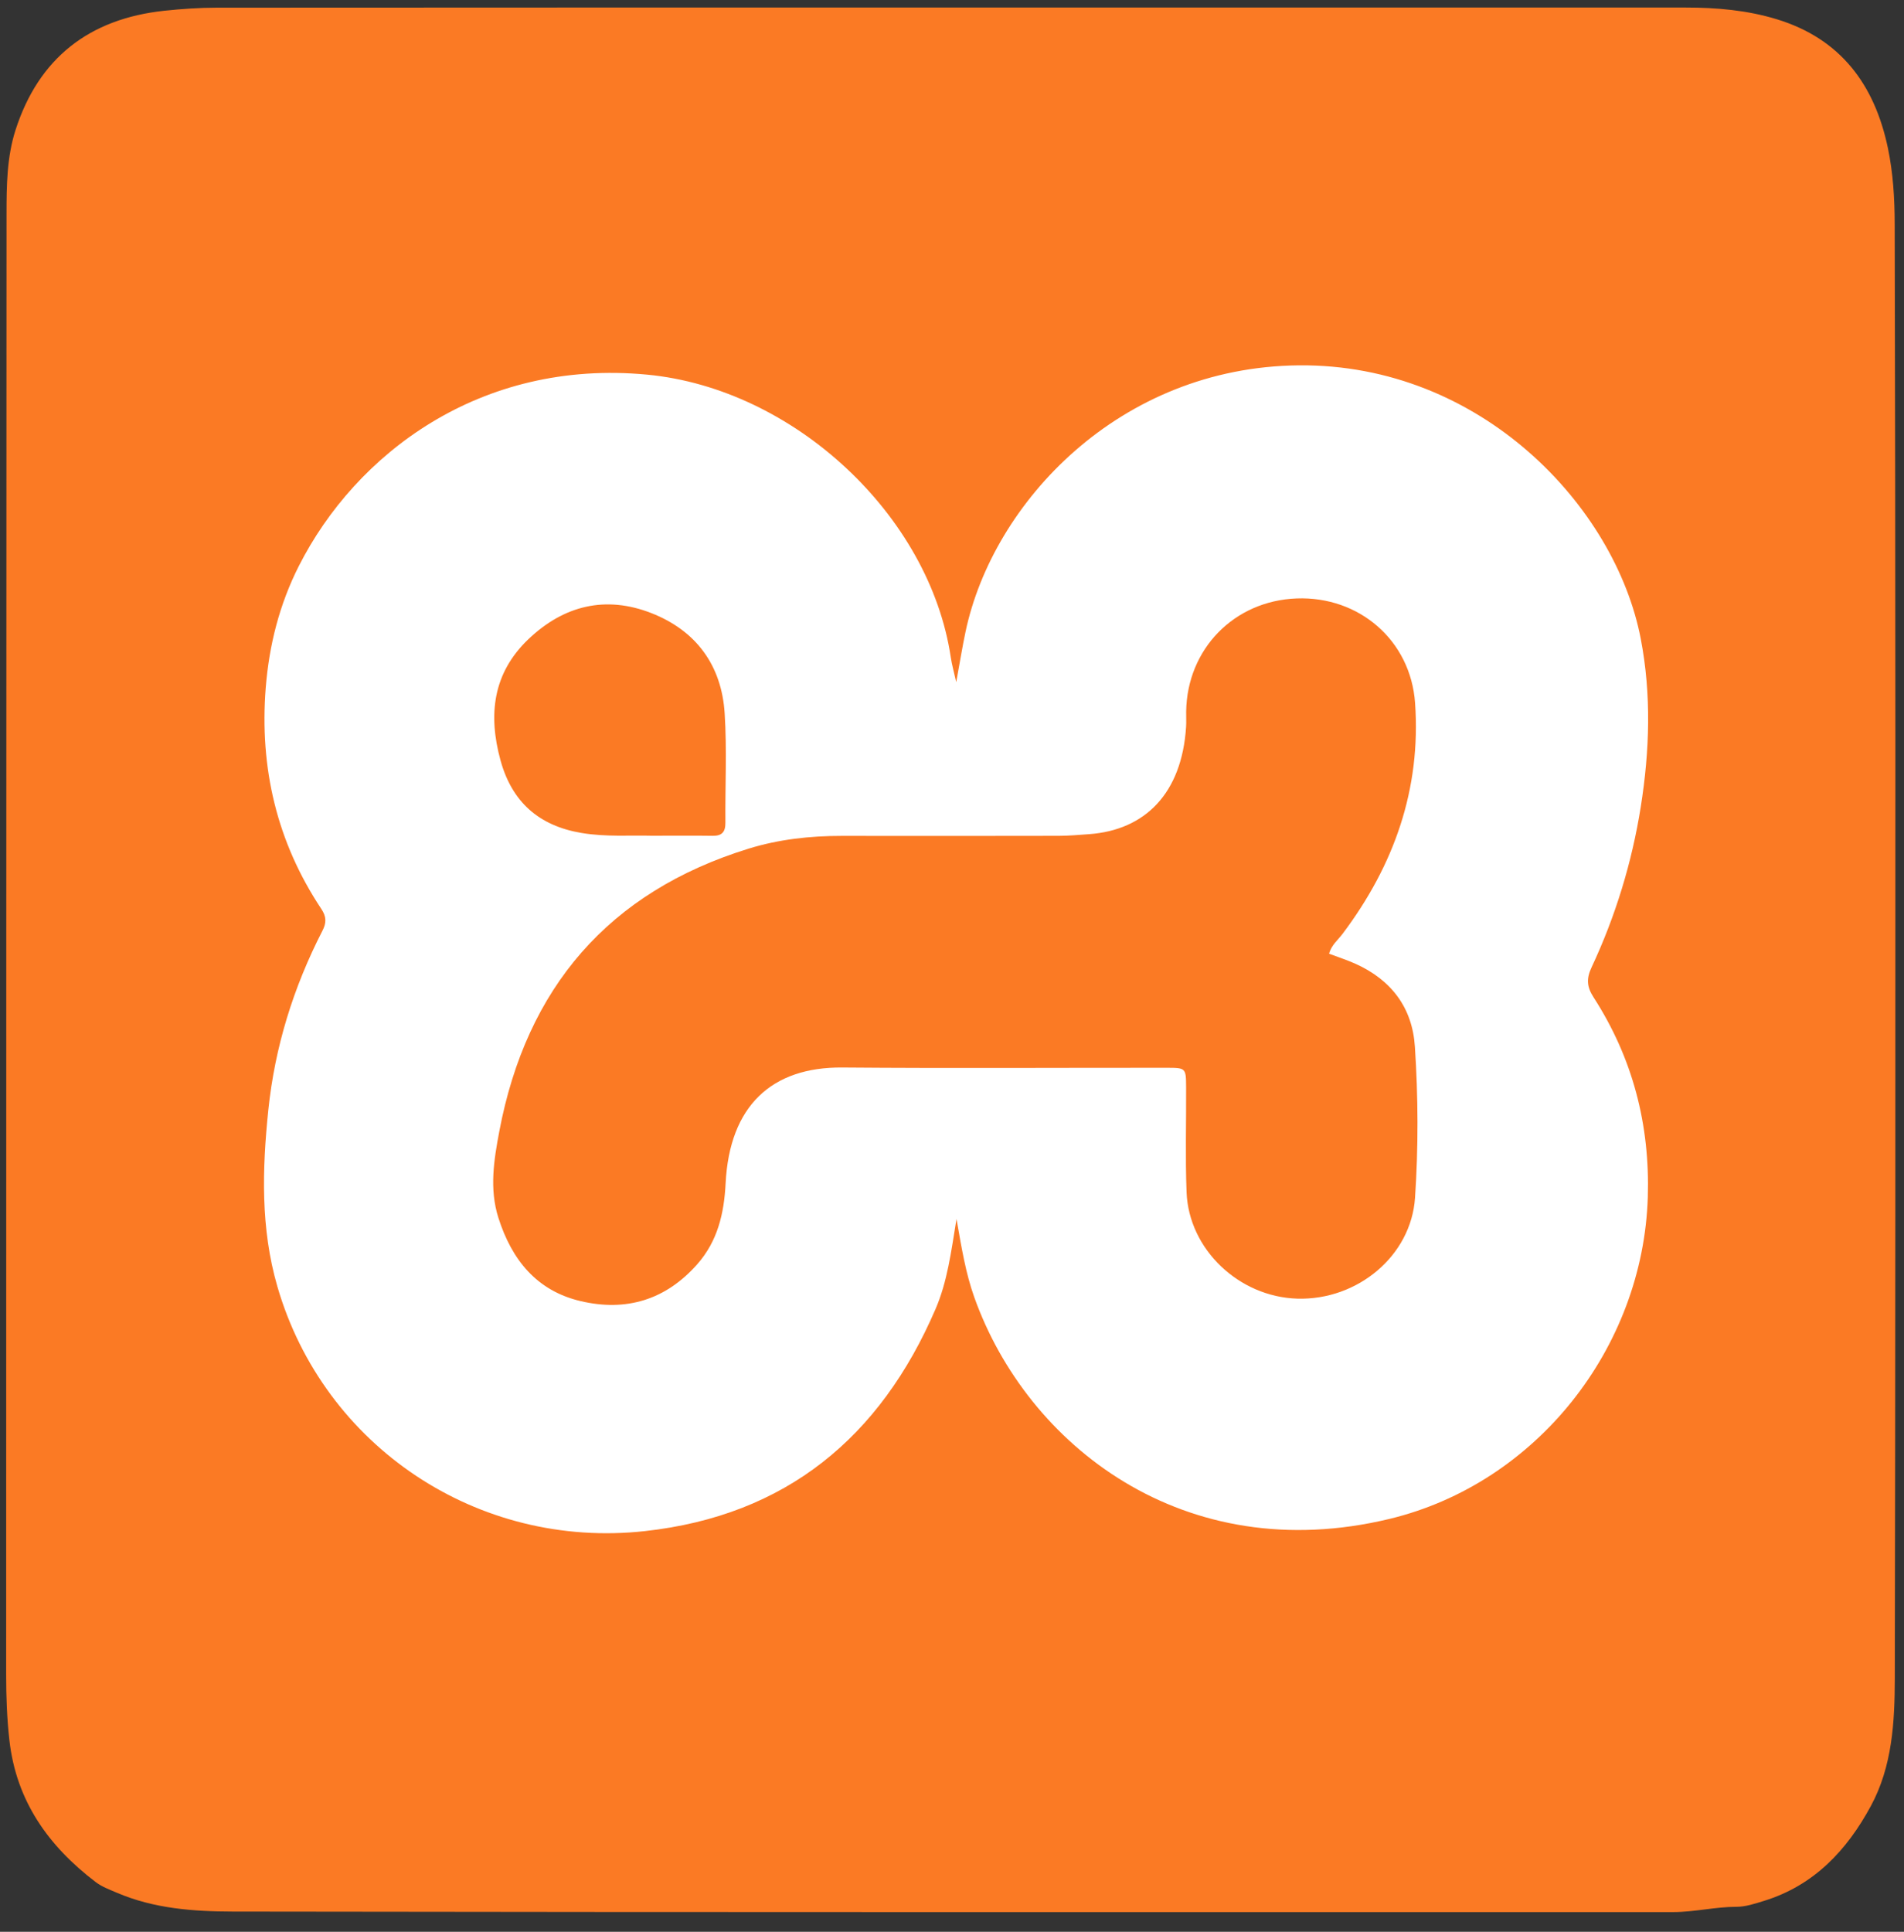 <svg width="70" height="71" viewBox="0 0 70 71" fill="none" xmlns="http://www.w3.org/2000/svg">
<rect x="0" y="0" width="70" height="71" fill="#333333" stroke="none"/>
<g clip-path="url(#clip0_69_154)">
<path fill-rule="evenodd" clip-rule="evenodd" d="M34.935 0.277C43.951 0.277 52.966 0.277 61.981 0.277C63.112 0.277 64.233 0.375 65.319 0.706C67.672 1.423 68.918 3.111 69.407 5.437C69.601 6.36 69.656 7.3 69.658 8.24C69.672 14.554 69.683 20.868 69.683 27.182C69.684 38.681 69.685 50.181 69.662 61.68C69.658 63.29 69.573 64.917 68.778 66.384C67.896 68.01 66.689 69.297 64.857 69.863C64.526 69.965 64.181 70.082 63.841 70.082C63.059 70.082 62.298 70.276 61.519 70.276C43.865 70.275 26.211 70.285 8.557 70.257C7.122 70.254 5.662 70.15 4.299 69.566C4.027 69.449 3.753 69.351 3.514 69.17C1.778 67.846 0.599 66.196 0.346 63.963C0.255 63.157 0.226 62.356 0.226 61.551C0.229 43.657 0.23 25.763 0.24 7.869C0.24 6.831 0.251 5.775 0.57 4.782C1.421 2.134 3.281 0.689 6.04 0.395C6.681 0.327 7.327 0.283 7.971 0.282C16.959 0.275 25.948 0.277 34.935 0.277Z" fill="#FB7A24"/>
<path fill-rule="evenodd" clip-rule="evenodd" d="M35.165 44.804C34.968 46.012 34.829 47.105 34.395 48.111C32.363 52.828 28.899 55.702 23.707 56.274C17.569 56.95 11.9 53.162 10.196 47.279C9.578 45.147 9.64 42.973 9.864 40.803C10.103 38.484 10.787 36.286 11.853 34.211C12.006 33.915 12.003 33.691 11.812 33.404C10.174 30.941 9.539 28.219 9.769 25.282C9.893 23.713 10.274 22.211 10.986 20.805C13.072 16.685 17.652 13.188 23.786 13.769C29.18 14.279 34.176 18.932 34.956 24.164C34.995 24.427 35.069 24.685 35.155 25.072C35.284 24.37 35.377 23.791 35.498 23.218C36.503 18.464 41.156 13.49 47.752 13.428C54.437 13.366 59.388 18.61 60.322 23.479C60.717 25.537 60.648 27.593 60.323 29.648C60 31.693 59.391 33.682 58.512 35.556C58.318 35.971 58.338 36.27 58.587 36.655C60.027 38.887 60.662 41.336 60.581 43.996C60.41 49.546 56.485 54.524 51.084 55.825C43.544 57.642 37.764 53.133 35.819 47.678C35.502 46.789 35.352 45.862 35.166 44.804H35.165ZM48.864 35.053C48.944 34.739 49.187 34.551 49.362 34.318C51.253 31.806 52.247 29 52.025 25.84C51.863 23.534 49.967 21.909 47.67 21.995C45.373 22.081 43.641 23.853 43.609 26.152C43.606 26.34 43.618 26.529 43.606 26.716C43.448 29.166 42.096 30.508 40.047 30.658C39.673 30.685 39.298 30.719 38.923 30.72C36.264 30.726 33.606 30.725 30.947 30.722C29.785 30.721 28.634 30.848 27.528 31.189C22.366 32.782 19.355 36.312 18.358 41.574C18.161 42.615 17.983 43.695 18.325 44.764C18.814 46.298 19.727 47.439 21.343 47.82C23.018 48.216 24.477 47.778 25.636 46.463C26.385 45.612 26.621 44.601 26.677 43.492C26.822 40.639 28.376 39.213 30.967 39.235C34.941 39.268 38.916 39.242 42.892 39.245C43.597 39.245 43.603 39.255 43.607 39.952C43.614 41.241 43.574 42.532 43.624 43.819C43.705 45.921 45.554 47.668 47.698 47.73C49.909 47.793 51.879 46.158 52.023 44.023C52.148 42.175 52.14 40.317 52.018 38.468C51.925 37.036 51.15 36.016 49.838 35.424C49.523 35.283 49.192 35.177 48.864 35.053ZM23.948 30.716C24.803 30.716 25.501 30.708 26.198 30.719C26.544 30.725 26.672 30.576 26.669 30.237C26.658 28.896 26.727 27.551 26.642 26.214C26.529 24.452 25.591 23.177 23.95 22.535C22.267 21.875 20.727 22.252 19.425 23.494C18.117 24.743 17.942 26.271 18.4 27.942C18.821 29.478 19.814 30.351 21.376 30.614C22.283 30.767 23.196 30.694 23.948 30.716Z" fill="white"/>
</g>
<defs>
<clipPath id="clip0_69_154">
<rect width="69.468" height="70" fill="white" transform="translate(0.221 0.277)"/>
</clipPath>
</defs>
</svg>
